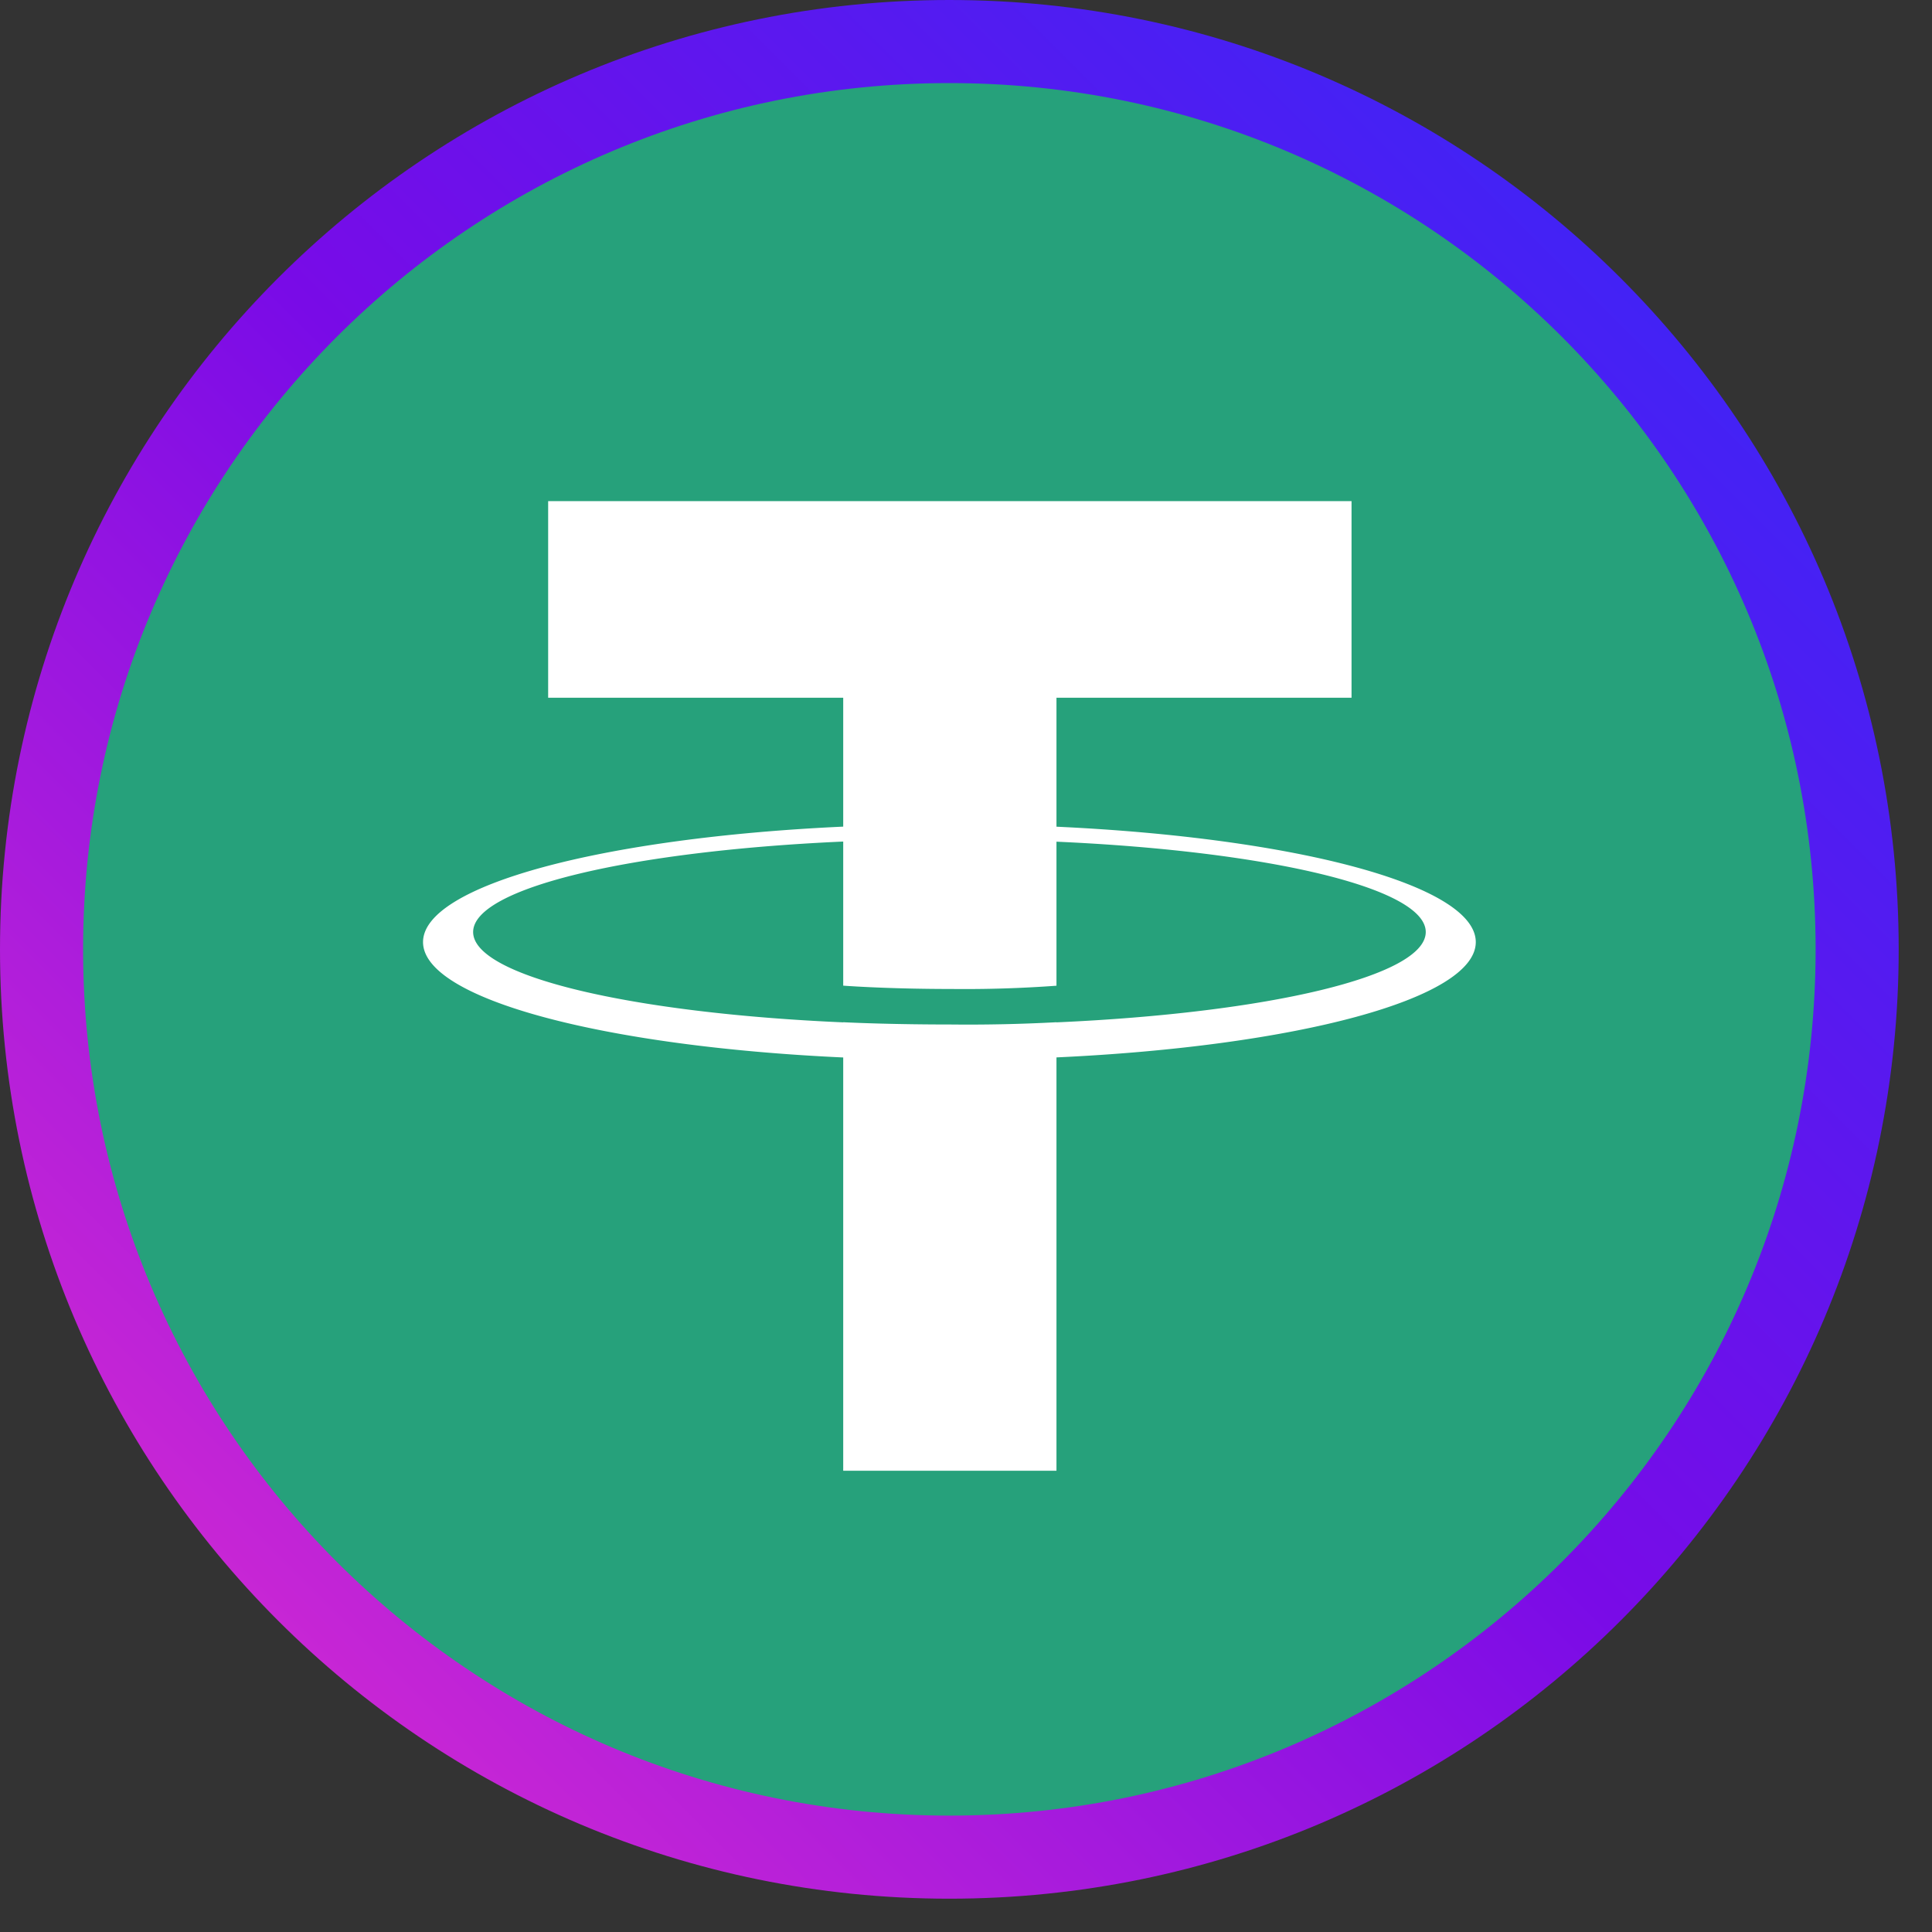 <svg viewBox="0 0 29 29" xmlns="http://www.w3.org/2000/svg" xml:space="preserve" style="fill-rule:evenodd;clip-rule:evenodd;stroke-linejoin:round;stroke-miterlimit:2"><rect x="0" y="0" width="29" height="29" fill="#333333" stroke="none"/><circle cx="14.286" cy="14.214" r="13.089" style="fill:#26a17b"/><path d="M15.858 15.346v-.002a24.8 24.8 0 0 1-1.589.034c-.826 0-1.408-.024-1.612-.034v.002c-3.181-.139-5.555-.693-5.555-1.356 0-.662 2.374-1.216 5.555-1.358v2.163c.208.015.803.05 1.626.05a18.9 18.9 0 0 0 1.575-.049v-2.162c3.174.141 5.543.695 5.543 1.356 0 .663-2.369 1.215-5.543 1.356m0-2.937v-1.936h4.429V7.522H8.228v2.951h4.429v1.935c-3.6.165-6.307.879-6.307 1.733 0 .854 2.707 1.566 6.307 1.732v6.203h3.201v-6.204c3.594-.166 6.294-.878 6.294-1.731 0-.854-2.7-1.566-6.294-1.732" style="fill:#fff"/><path d="M14.25 27.253c7.181 0 13.003-5.822 13.003-13.003S21.431 1.247 14.25 1.247 1.247 7.069 1.247 14.25 7.069 27.253 14.25 27.253ZM28.5 14.25c0 7.87-6.38 14.25-14.25 14.25S0 22.12 0 14.25 6.38 0 14.25 0 28.5 6.38 28.5 14.25Z" style="fill:url(#a)"/><defs><linearGradient id="a" x1="0" y1="0" x2="1" y2="0" gradientUnits="userSpaceOnUse" gradientTransform="scale(-48.756) rotate(-45 -.354 .854)"><stop offset="0" style="stop-color:#1c33ff;stop-opacity:1"/><stop offset=".5" style="stop-color:#790be7;stop-opacity:1"/><stop offset="1" style="stop-color:#ff39c8;stop-opacity:1"/></linearGradient></defs></svg>